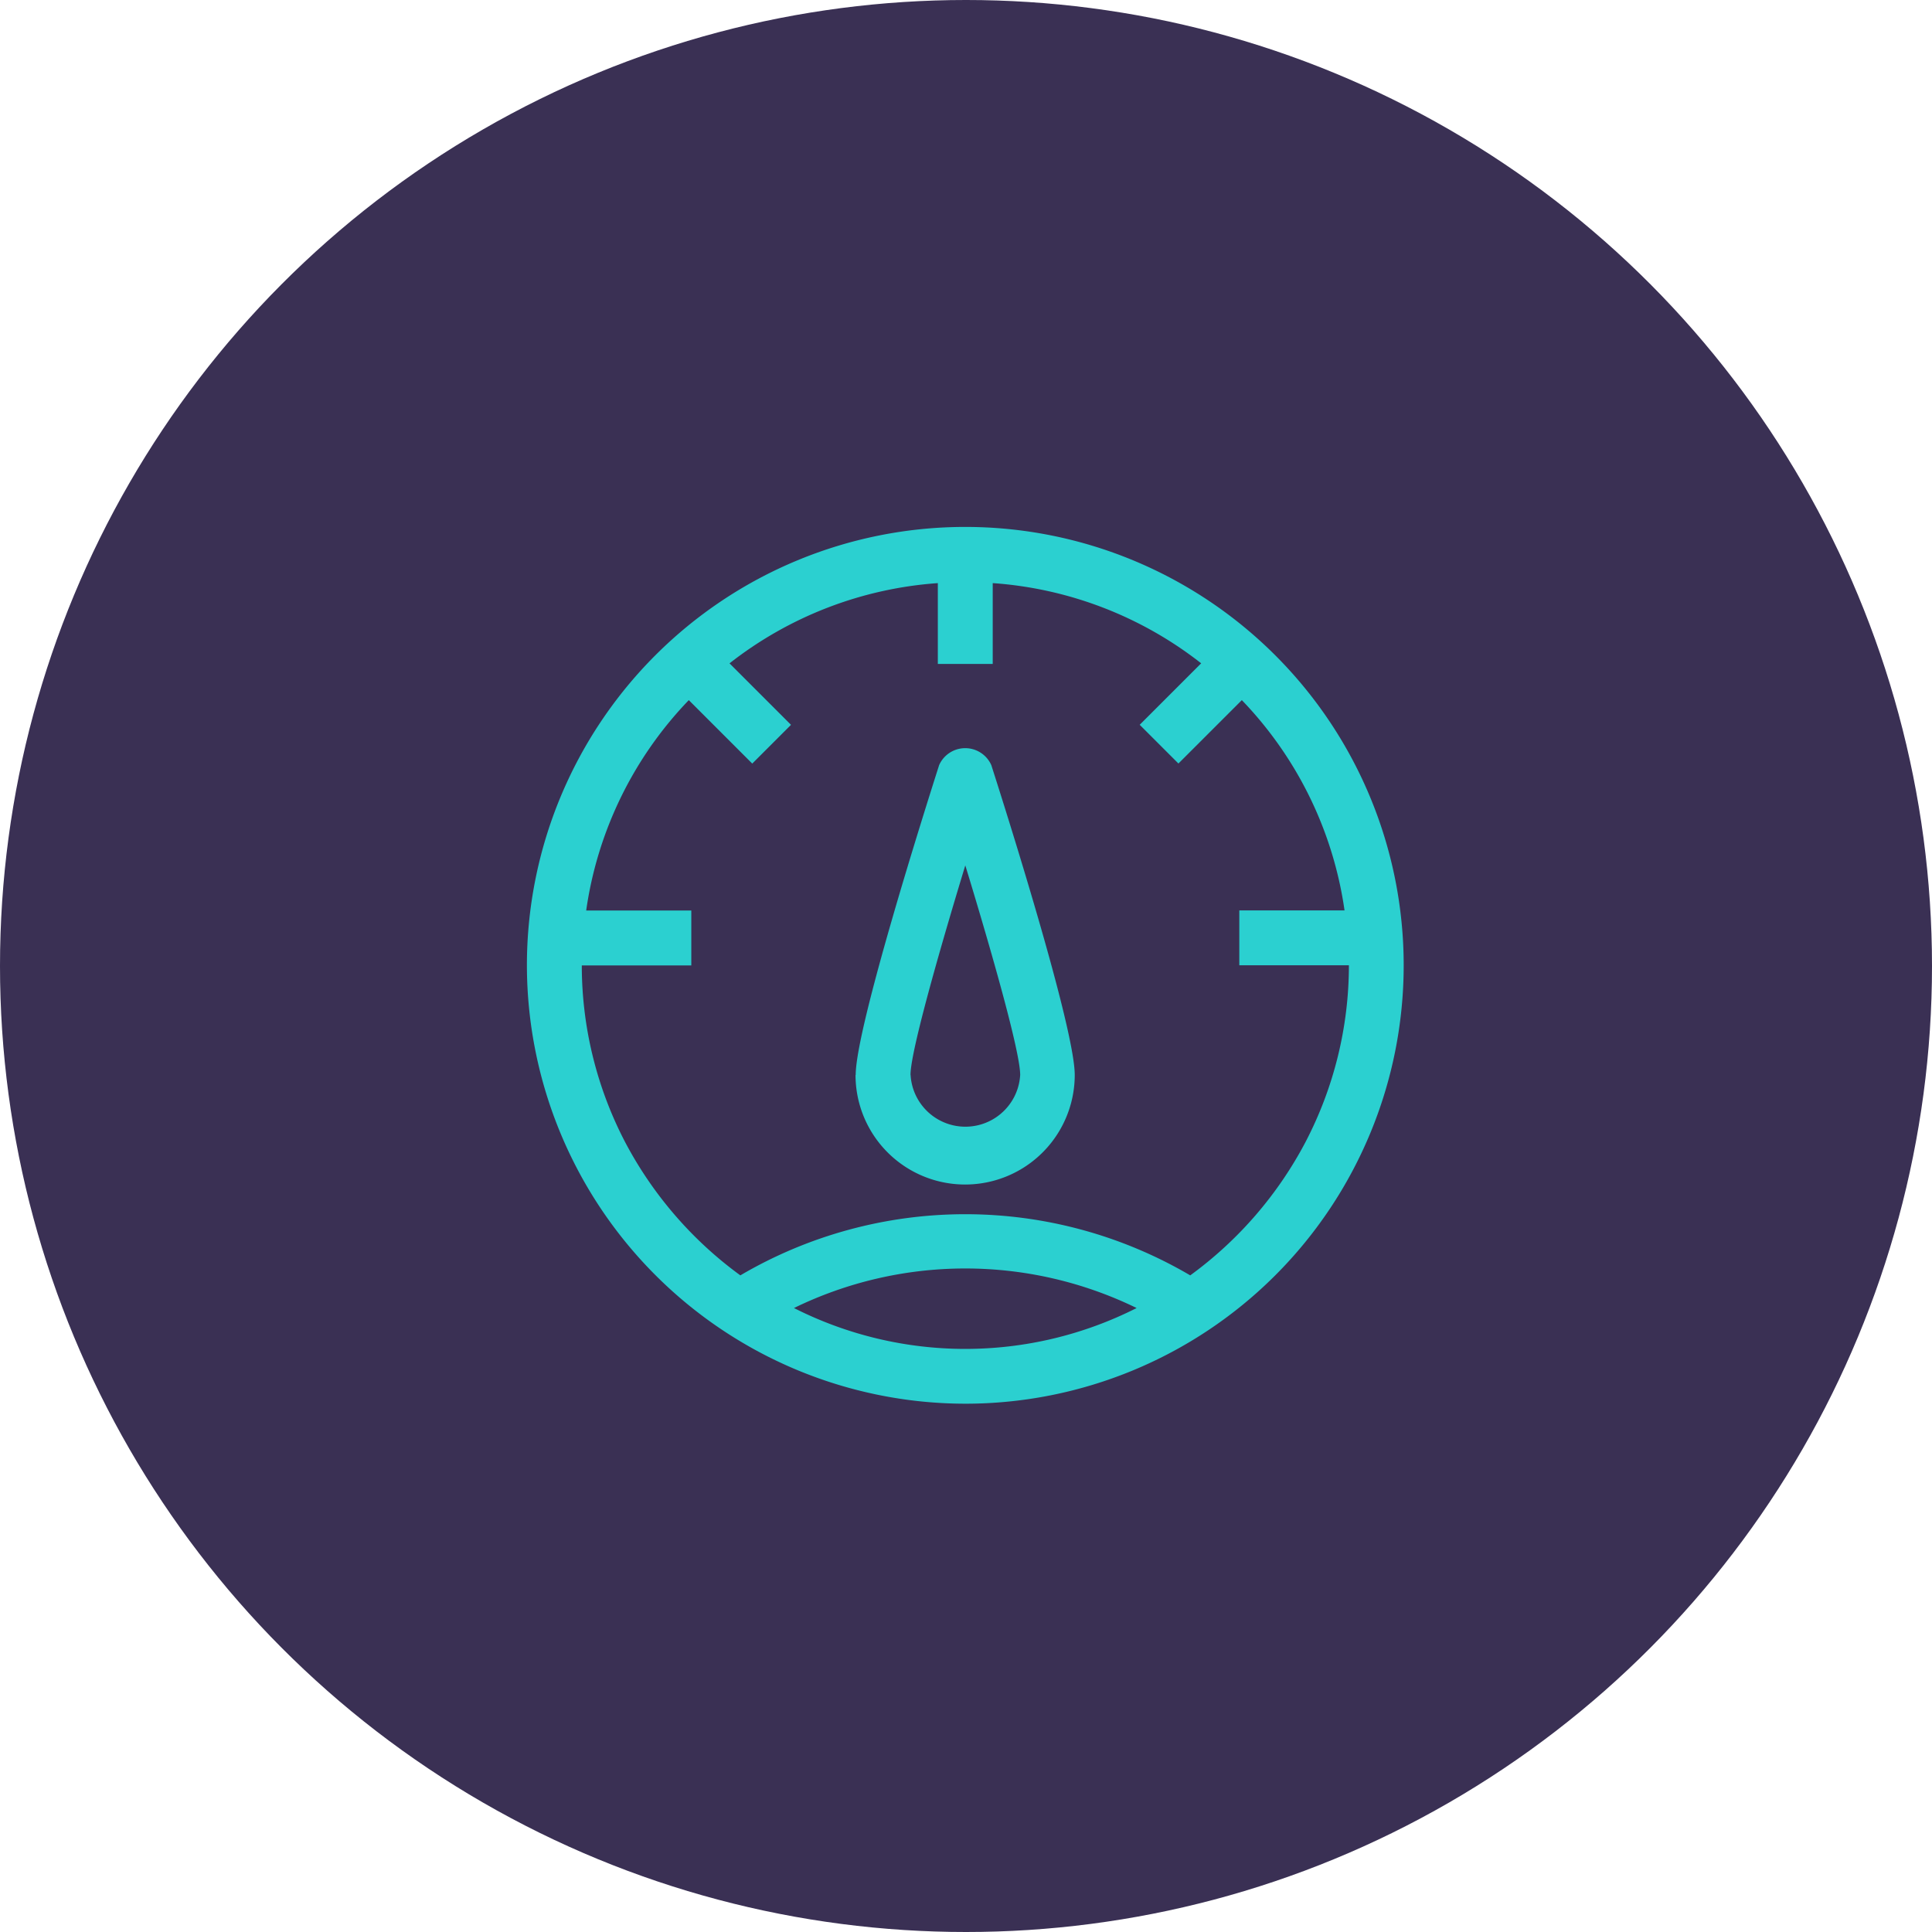 <svg xmlns="http://www.w3.org/2000/svg" width="88" height="88" viewBox="0 0 88 88">
  <g id="Group_3" data-name="Group 3" transform="translate(-32)">
    <circle id="Oval" cx="44" cy="44" r="44" transform="translate(32)" fill="#3a3054"/>
    <path id="Combined_Shape" data-name="Combined Shape" d="M0,19.968A19.968,19.968,0,1,1,19.968,39.937,19.991,19.991,0,0,1,0,19.968ZM12.164,35.579a17.284,17.284,0,0,0,15.608,0,17.8,17.8,0,0,0-15.608,0Zm18.05-1.488a17.729,17.729,0,0,0,5.252-6.076,17.423,17.423,0,0,0,1.975-8.047H32.449v-2.5h4.793A17.34,17.34,0,0,0,32.564,7.89l-2.888,2.887L27.912,9.013l2.8-2.8A17.351,17.351,0,0,0,21.217,2.56V6.241h-2.5V2.56A17.349,17.349,0,0,0,9.229,6.215l2.8,2.8-1.765,1.765L7.374,7.89A17.334,17.334,0,0,0,2.7,17.473H7.488v2.5H2.5A17.417,17.417,0,0,0,4.47,28.015a17.737,17.737,0,0,0,5.252,6.076,20.235,20.235,0,0,1,20.491,0ZM14.976,24.961c0-2.144,3.169-12.13,3.8-14.11a1.3,1.3,0,0,1,2.377,0c.635,1.978,3.8,11.954,3.8,14.11a4.992,4.992,0,1,1-9.985,0Zm2.5,0a2.5,2.5,0,0,0,4.992,0c0-1.218-1.745-7.079-2.5-9.544C19.218,17.88,17.472,23.74,17.472,24.961Z" transform="translate(56 24)" fill="#2bd0d0"/>
  </g>
</svg>
